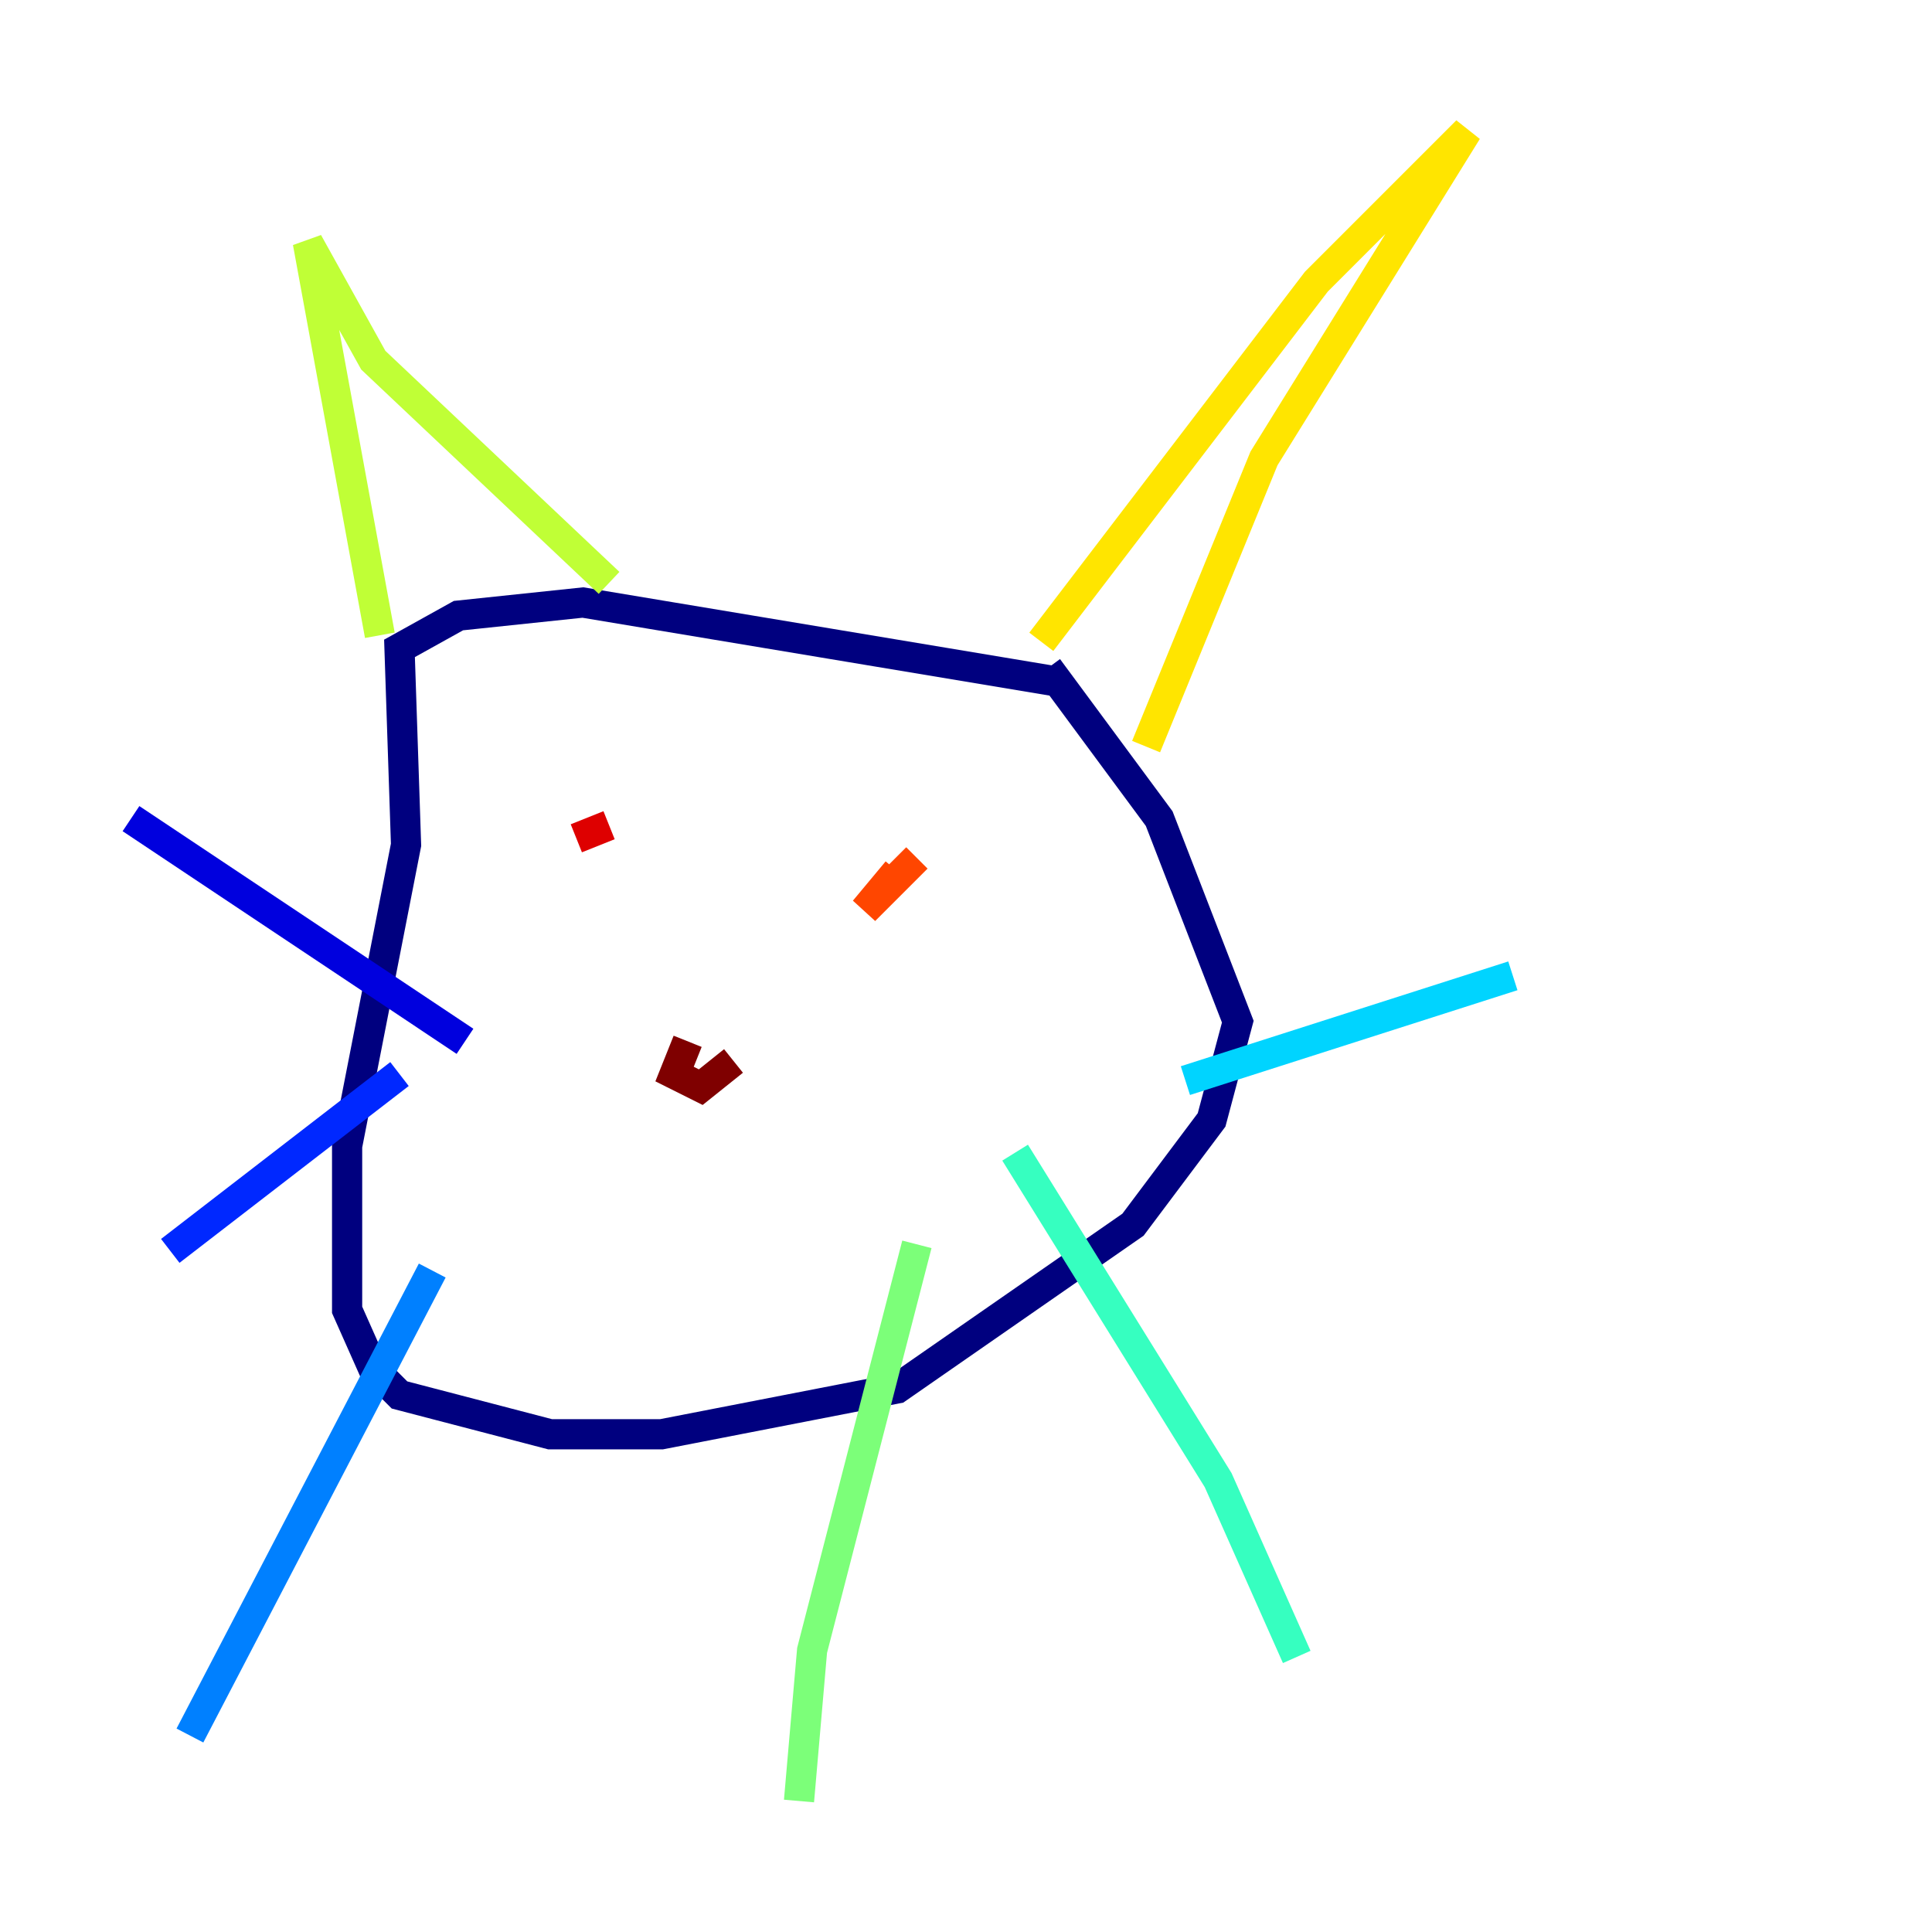 <?xml version="1.0" encoding="utf-8" ?>
<svg baseProfile="tiny" height="128" version="1.2" viewBox="0,0,128,128" width="128" xmlns="http://www.w3.org/2000/svg" xmlns:ev="http://www.w3.org/2001/xml-events" xmlns:xlink="http://www.w3.org/1999/xlink"><defs /><polyline fill="none" points="69.858,45.125 38.617,39.919 30.373,40.786 26.468,42.956 26.902,55.973 22.997,75.932 22.997,86.78 24.732,90.685 26.468,92.42 36.447,95.024 43.824,95.024 59.444,91.986 75.064,81.139 80.271,74.197 82.007,67.688 76.8,54.237 69.424,44.258" stroke="#00007f" stroke-width="2" /><polyline fill="none" points="30.807,68.99 8.678,54.237" stroke="#0000de" stroke-width="2" /><polyline fill="none" points="26.468,71.159 11.281,82.875" stroke="#0028ff" stroke-width="2" /><polyline fill="none" points="28.637,84.176 12.583,114.983" stroke="#0080ff" stroke-width="2" /><polyline fill="none" points="78.536,71.593 100.231,64.651" stroke="#00d4ff" stroke-width="2" /><polyline fill="none" points="67.254,76.366 80.705,98.061 85.912,109.776" stroke="#36ffc0" stroke-width="2" /><polyline fill="none" points="60.746,82.441 53.803,109.342 52.936,119.322" stroke="#7cff79" stroke-width="2" /><polyline fill="none" points="25.166,42.088 20.393,16.054 24.732,23.864 40.352,38.617" stroke="#c0ff36" stroke-width="2" /><polyline fill="none" points="68.99,42.522 87.214,18.658 97.193,8.678 83.742,30.373 75.932,49.464" stroke="#ffe500" stroke-width="2" /><polyline fill="none" points="39.919,54.237 39.919,54.237" stroke="#ff9400" stroke-width="2" /><polyline fill="none" points="60.746,56.841 57.275,60.312 59.444,57.709" stroke="#ff4600" stroke-width="2" /><polyline fill="none" points="40.352,54.671 38.183,55.539" stroke="#de0000" stroke-width="2" /><polyline fill="none" points="45.559,68.99 44.691,71.159 46.427,72.027 48.597,70.291" stroke="#7f0000" stroke-width="2" /></svg>